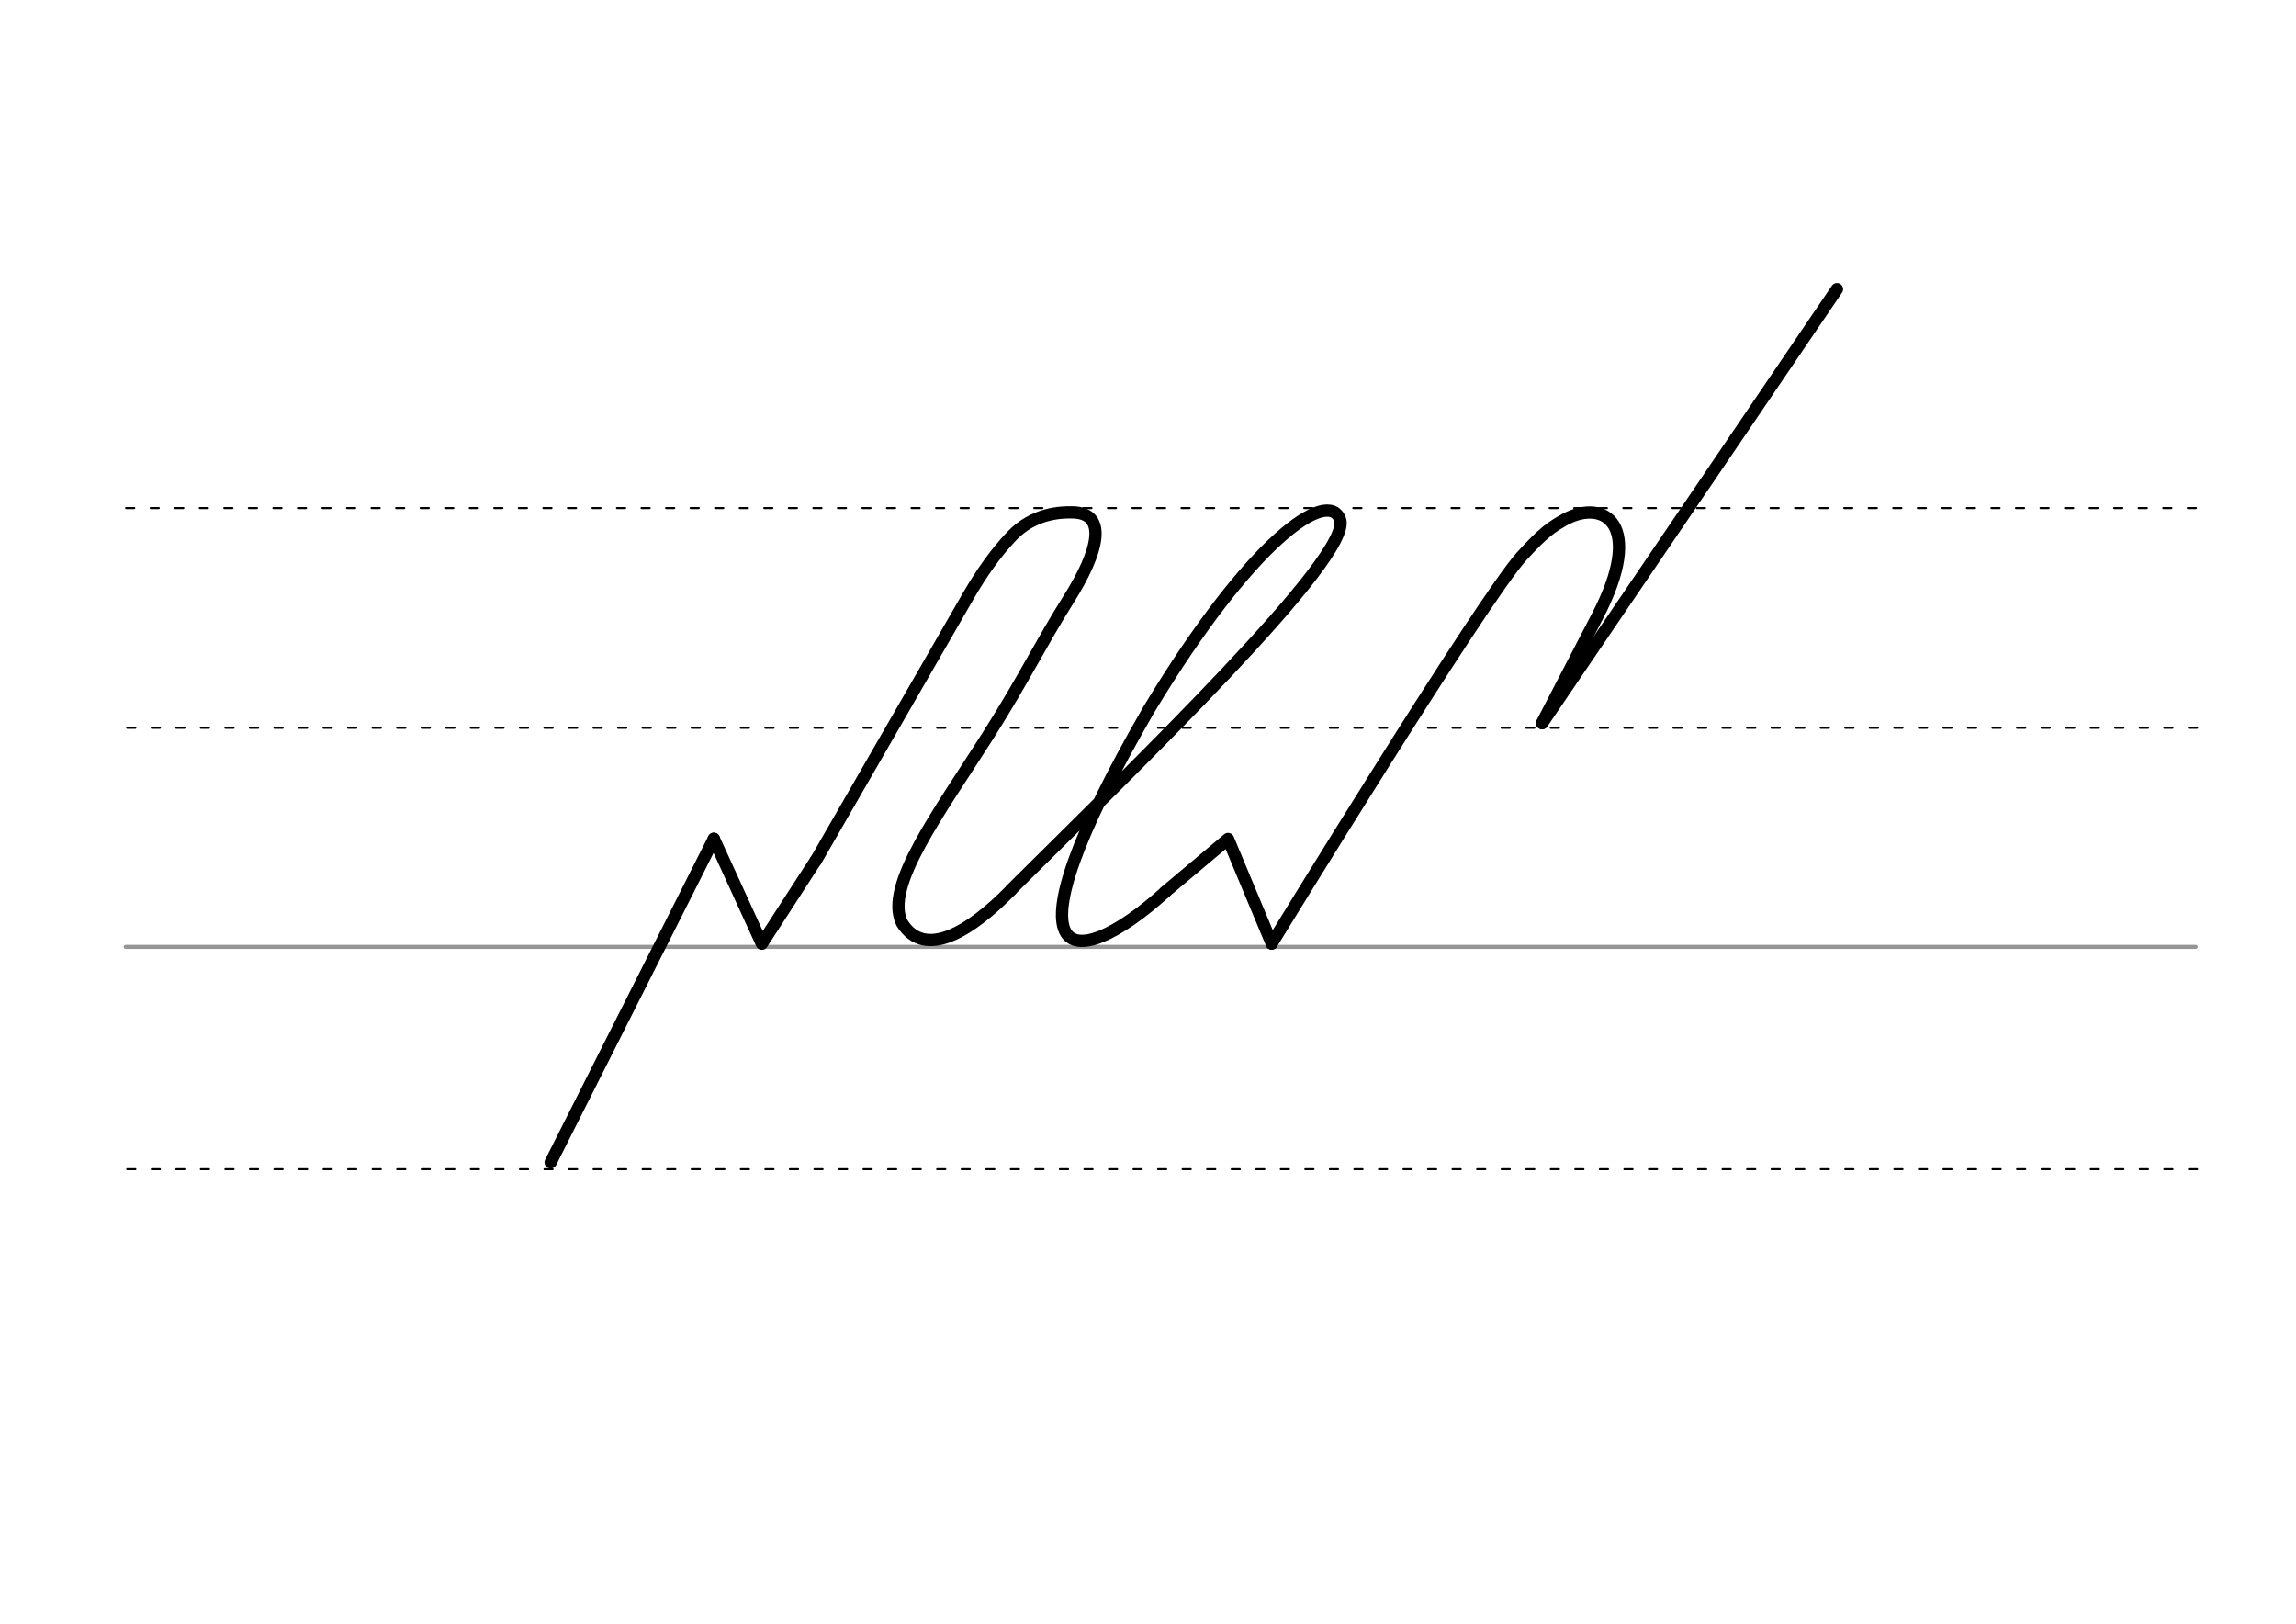 <svg height="210mm" viewBox="0 0 1052.4 744.1" width="297mm" xmlns="http://www.w3.org/2000/svg">
 <g fill="none" stroke-linecap="round">
  <g transform="translate(0 -308.268)">
   <path d="m57.6 742.2h948.8" stroke="#969696" stroke-width="1.875"/>
   <g stroke="#000" stroke-dasharray="3.75 7.5" stroke-miterlimit="2" stroke-width=".938">
    <path d="m58.3 844.1h948.8"/>
    <path d="m58.3 641.8h948.8"/>
    <path d="m57.8 541.1h948.9"/>
   </g>
  </g>
  <g stroke="#000" stroke-width="5.625">
   <path d="m374 394.3 70-121.5c5.8-10 12.5-19.6 19.9-27.3 10-10.4 22.3-10.8 27.6-10.7 16.5.2 12.1 17.9-1.6 39.7-12.9 20.5-20.8 37-36.9 62.4-22.7 35.8-47.8 69.1-39.6 86 10.5 17 31.4 4 50-15" stroke-linejoin="round"/>
   <path d="m327.2 384.4 22 48.1 24.8-38.3" stroke-linejoin="round"/>
   <path d="m327.2 384.4-74.8 148.3"/>
   <g stroke-linejoin="round">
    <path d="m463.4 407.8c56.2-55.9 157.1-153.1 150.8-169.8-5.5-14.4-40.3 8.9-87.4 86.8-69.6 120.2-36 123.1 7.3 84"/>
    <path d="m582.9 432.4s96.5-157.6 114.6-177.5c10.2-11.2 13.7-13.4 19.9-16.9 18-9.6 36.7 2.2 14.8 44.4l-25.4 49"/>
    <path d="m534 408.8 28.9-24.3 20 47.9"/>
   </g>
   <path d="m842 132.5-135.1 198.9"/>
  </g>
 </g>
</svg>
